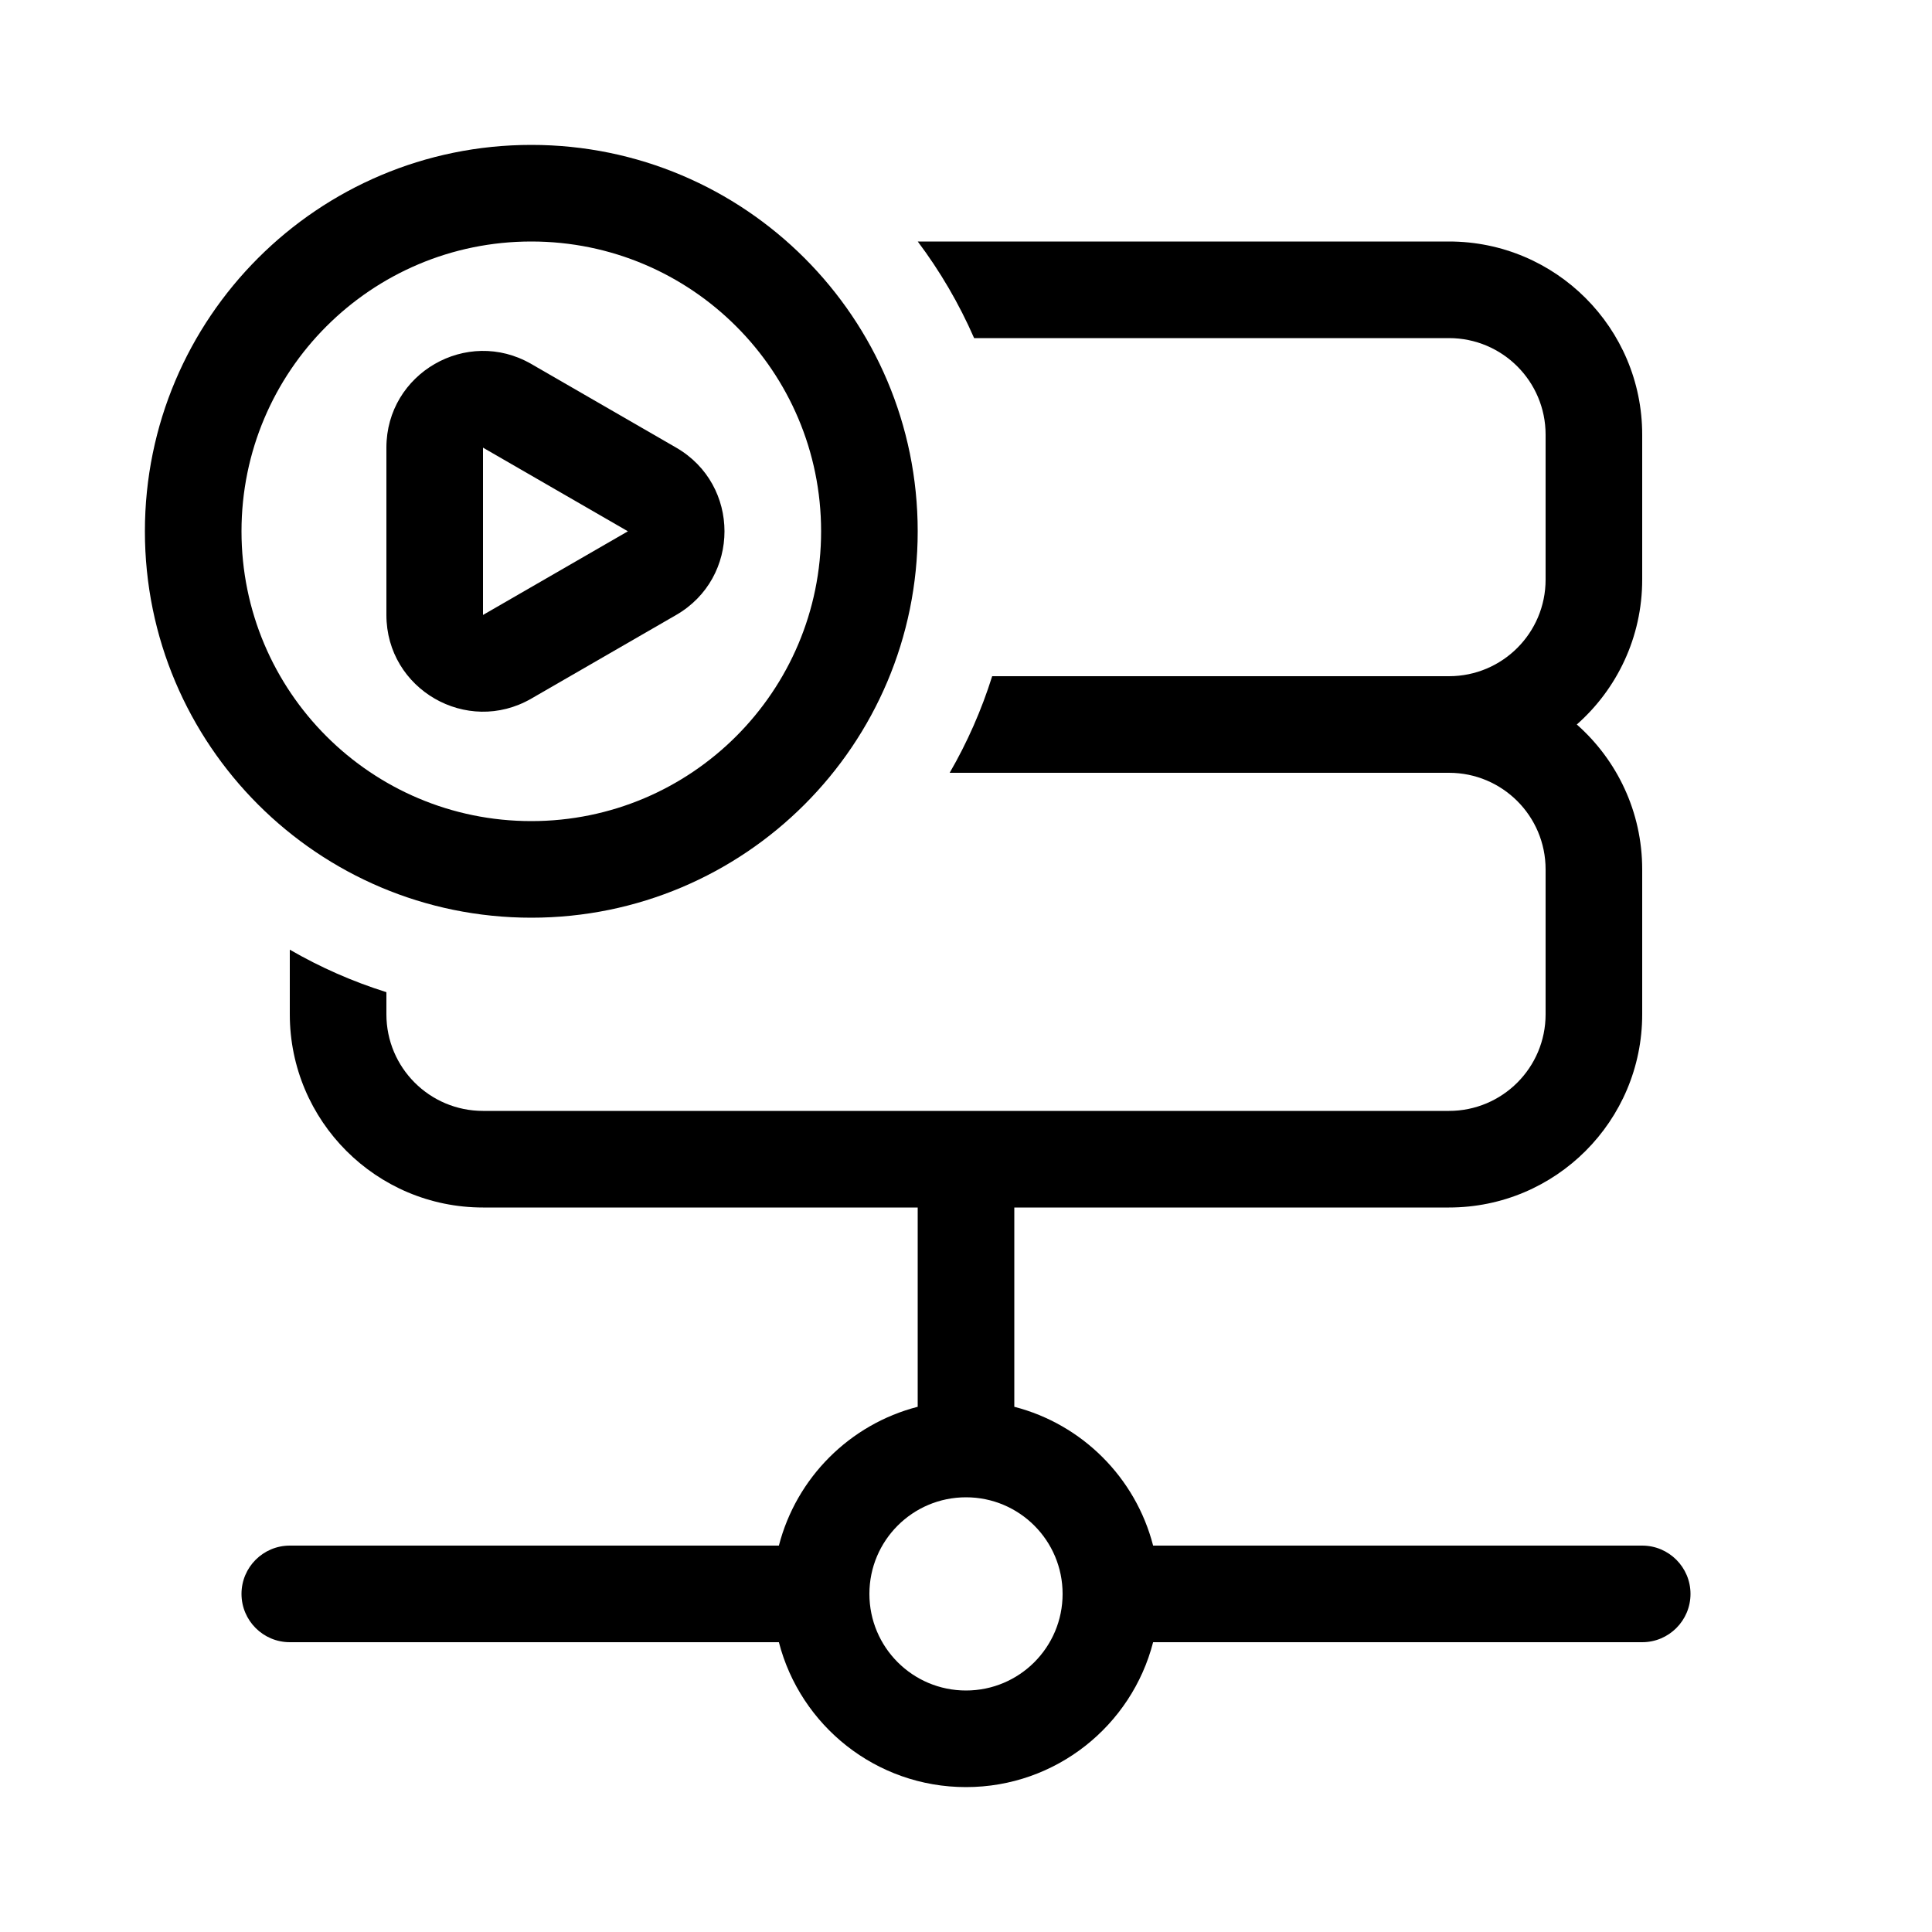 <svg width="40" height="40" viewBox="0 0 40 40" fill="none" xmlns="http://www.w3.org/2000/svg">
<path fill-rule="evenodd" clip-rule="evenodd" d="M11 14.464L14 12.732C15.333 11.962 15.333 10.038 14 9.268L11 7.536C9.667 6.766 8 7.728 8 9.268L8 12.732C8 14.272 9.667 15.234 11 14.464ZM10 9.268L13 11L10 12.732L10 9.268Z" fill="black"/>
<path fill-rule="evenodd" clip-rule="evenodd" d="M3 11C3 6.582 6.582 3 11 3C15.418 3 19 6.582 19 11C19 15.418 15.418 19 11 19C6.582 19 3 15.418 3 11ZM11 5C7.686 5 5 7.686 5 11C5 14.314 7.686 17 11 17C14.314 17 17 14.314 17 11C17 7.686 14.314 5 11 5Z" fill="black"/>
<path fill-rule="evenodd" clip-rule="evenodd" d="M19.001 5H30C32.209 5 34 6.791 34 9V12C34 13.195 33.476 14.267 32.646 15C33.476 15.733 34 16.805 34 18V21C34 23.209 32.209 25 30 25H21V29.126C22.406 29.488 23.512 30.594 23.874 32H34C34.552 32 35 32.448 35 33C35 33.552 34.552 34 34 34H23.874C23.43 35.725 21.864 37 20 37C18.136 37 16.57 35.725 16.126 34H6C5.448 34 5 33.552 5 33C5 32.448 5.448 32 6 32H16.126C16.488 30.594 17.594 29.488 19 29.126V25H10C7.791 25 6 23.209 6 21V19.662C6.627 20.025 7.297 20.321 8 20.542V21C8 22.105 8.895 23 10 23H30C31.105 23 32 22.105 32 21V18C32 16.895 31.105 16 30 16H19.662C20.025 15.373 20.321 14.703 20.542 14H30C31.105 14 32 13.105 32 12V9C32 7.895 31.105 7 30 7H20.168C19.856 6.286 19.463 5.615 19.001 5ZM22 33C22 31.895 21.105 31 20 31C18.895 31 18 31.895 18 33C18 34.105 18.895 35 20 35C21.105 35 22 34.105 22 33Z" fill="black"/>
</svg>
